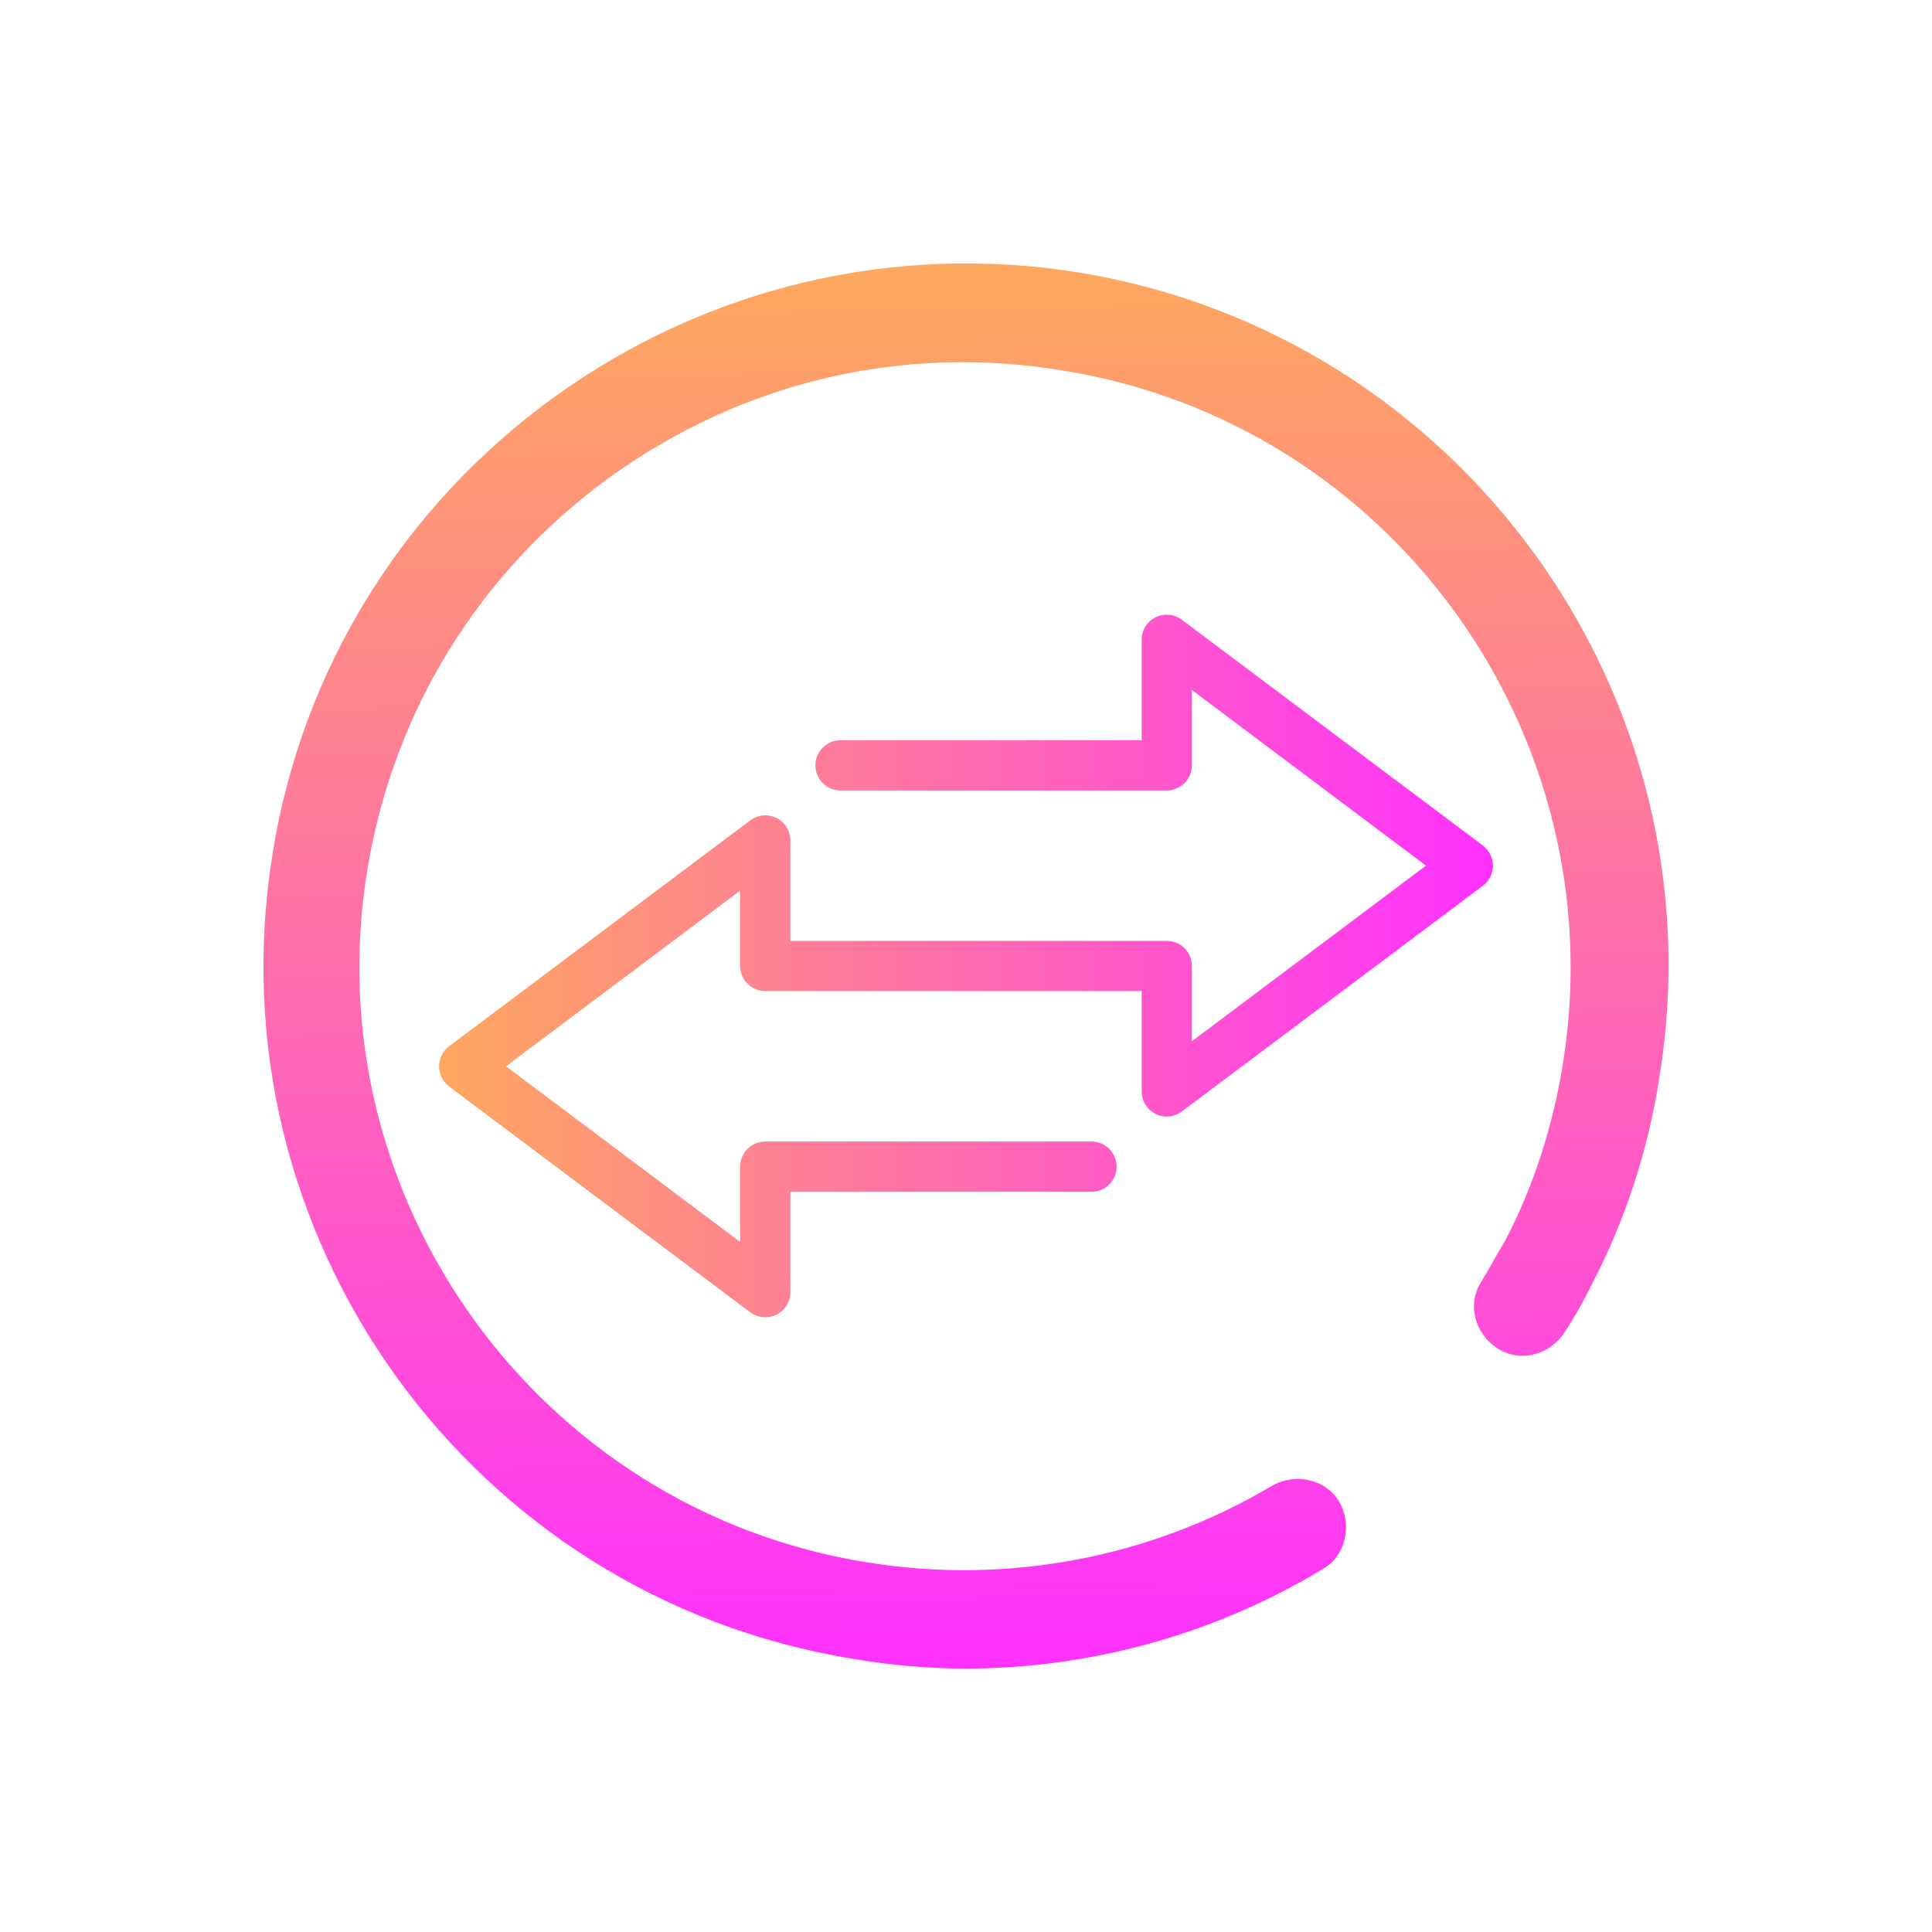 <?xml version="1.0" encoding="UTF-8" standalone="no"?>
<svg
   viewBox="0 0 22 22"
   width="22"
   height="22"
   version="1.1"
   id="svg1"
   sodipodi:docname="system-switch-user.svg"
   inkscape:version="1.3.2 (091e20ef0f, 2023-11-25)"
   xmlns:inkscape="http://www.inkscape.org/namespaces/inkscape"
   xmlns:sodipodi="http://sodipodi.sourceforge.net/DTD/sodipodi-0.dtd"
   xmlns:xlink="http://www.w3.org/1999/xlink"
   xmlns="http://www.w3.org/2000/svg"
   xmlns:svg="http://www.w3.org/2000/svg">
  <sodipodi:namedview
     id="namedview1"
     pagecolor="#ffffff"
     bordercolor="#999999"
     borderopacity="1"
     inkscape:showpageshadow="2"
     inkscape:pageopacity="0"
     inkscape:pagecheckerboard="0"
     inkscape:deskcolor="#d1d1d1"
     inkscape:zoom="7.9375"
     inkscape:cx="10.834646"
     inkscape:cy="10.708661"
     inkscape:window-width="1920"
     inkscape:window-height="994"
     inkscape:window-x="0"
     inkscape:window-y="0"
     inkscape:window-maximized="1"
     inkscape:current-layer="svg1" />
  <defs
     id="defs3051">
    <style
       type="text/css"
       id="current-color-scheme">
      .ColorScheme-Text {
        color:#d8d8d8;
      }
      </style>
    <linearGradient
       inkscape:collect="always"
       xlink:href="#linearGradient27"
       id="linearGradient1151"
       gradientUnits="userSpaceOnUse"
       x1="-149.331"
       y1="84.232"
       x2="-148.948"
       y2="104.048"
       gradientTransform="matrix(0.8,0,0,0.8,131,-64.2)" />
    <linearGradient
       id="linearGradient27"
       inkscape:collect="always">
      <stop
         style="stop-color:#fea75f;stop-opacity:1"
         offset="0"
         id="stop26" />
      <stop
         style="stop-color:#ff30ff;stop-opacity:1;"
         offset="1"
         id="stop27" />
    </linearGradient>
    <linearGradient
       inkscape:collect="always"
       xlink:href="#linearGradient27"
       id="linearGradient16"
       gradientUnits="userSpaceOnUse"
       x1="7"
       y1="16"
       x2="25"
       y2="16"
       gradientTransform="matrix(0.667,0,0,0.667,0.333,0.333)" />
  </defs>
  <path
     style="fill:none"
     d="M 0,0 V 22 H 22 V 0 Z"
     id="path79" />
  <path
     d="M 10.991,19 C 10.563,19 10.135,18.962 9.708,18.888 5.355,18.182 2.398,14.072 3.104,9.721 3.439,7.62 4.592,5.76 6.322,4.514 8.052,3.269 10.173,2.766 12.274,3.101 c 4.353,0.707 7.329,4.816 6.622,9.167 -0.13,0.837 -0.391,1.636 -0.781,2.38 -0.093,0.186 -0.186,0.353 -0.298,0.521 -0.167,0.26 -0.502,0.353 -0.763,0.186 C 16.794,15.188 16.701,14.853 16.869,14.593 c 0.093,-0.149 0.167,-0.298 0.26,-0.446 0.335,-0.632 0.558,-1.339 0.67,-2.045 C 18.394,8.364 15.846,4.812 12.088,4.217 10.266,3.919 8.461,4.347 6.955,5.426 5.467,6.504 4.481,8.085 4.183,9.907 3.569,13.645 6.136,17.196 9.875,17.791 c 1.6,0.26 3.236,-0.055 4.613,-0.874 0.26,-0.149 0.614,-0.074 0.763,0.186 0.149,0.26 0.074,0.614 -0.186,0.762 C 13.837,18.609 12.423,19 10.991,19 Z"
     id="path2-36-2"
     style="fill:url(#linearGradient1151);fill-opacity:1;stroke-width:0.186" />
  <path
     d="m 17,9.857 c 0,-0.09 -0.042,-0.175 -0.114,-0.229 L 13.457,7.057 c -0.087,-0.065 -0.202,-0.075 -0.299,-0.027 -0.097,0.048 -0.158,0.147 -0.158,0.256 V 8.429 H 9.571 c -0.158,0 -0.286,0.128 -0.286,0.286 0,0.158 0.128,0.286 0.286,0.286 h 3.715 c 0.158,0 0.286,-0.128 0.286,-0.286 V 7.857 l 2.666,2 -2.666,2 v -0.857 c 0,-0.158 -0.128,-0.286 -0.286,-0.286 H 9 V 9.571 c 0,-0.108 -0.061,-0.207 -0.158,-0.256 -0.097,-0.049 -0.213,-0.038 -0.299,0.027 L 5.114,11.914 C 5.042,11.968 5,12.053 5,12.143 c 0,0.09 0.042,0.175 0.114,0.229 l 3.429,2.571 c 0.087,0.065 0.202,0.075 0.299,0.027 0.097,-0.048 0.158,-0.147 0.158,-0.256 v -1.143 h 3.429 c 0.158,0 0.286,-0.128 0.286,-0.286 0,-0.158 -0.128,-0.286 -0.286,-0.286 H 8.714 c -0.158,0 -0.286,0.128 -0.286,0.286 v 0.857 l -2.666,-2 2.666,-2 v 0.857 c 0,0.158 0.128,0.286 0.286,0.286 H 13 v 1.143 c 0,0.108 0.061,0.207 0.158,0.256 0.097,0.049 0.213,0.038 0.299,-0.027 l 3.429,-2.571 c 0.072,-0.054 0.114,-0.139 0.114,-0.229 z"
     id="path1-7"
     style="fill:url(#linearGradient16);fill-opacity:1;stroke-width:0.286" />
</svg>
